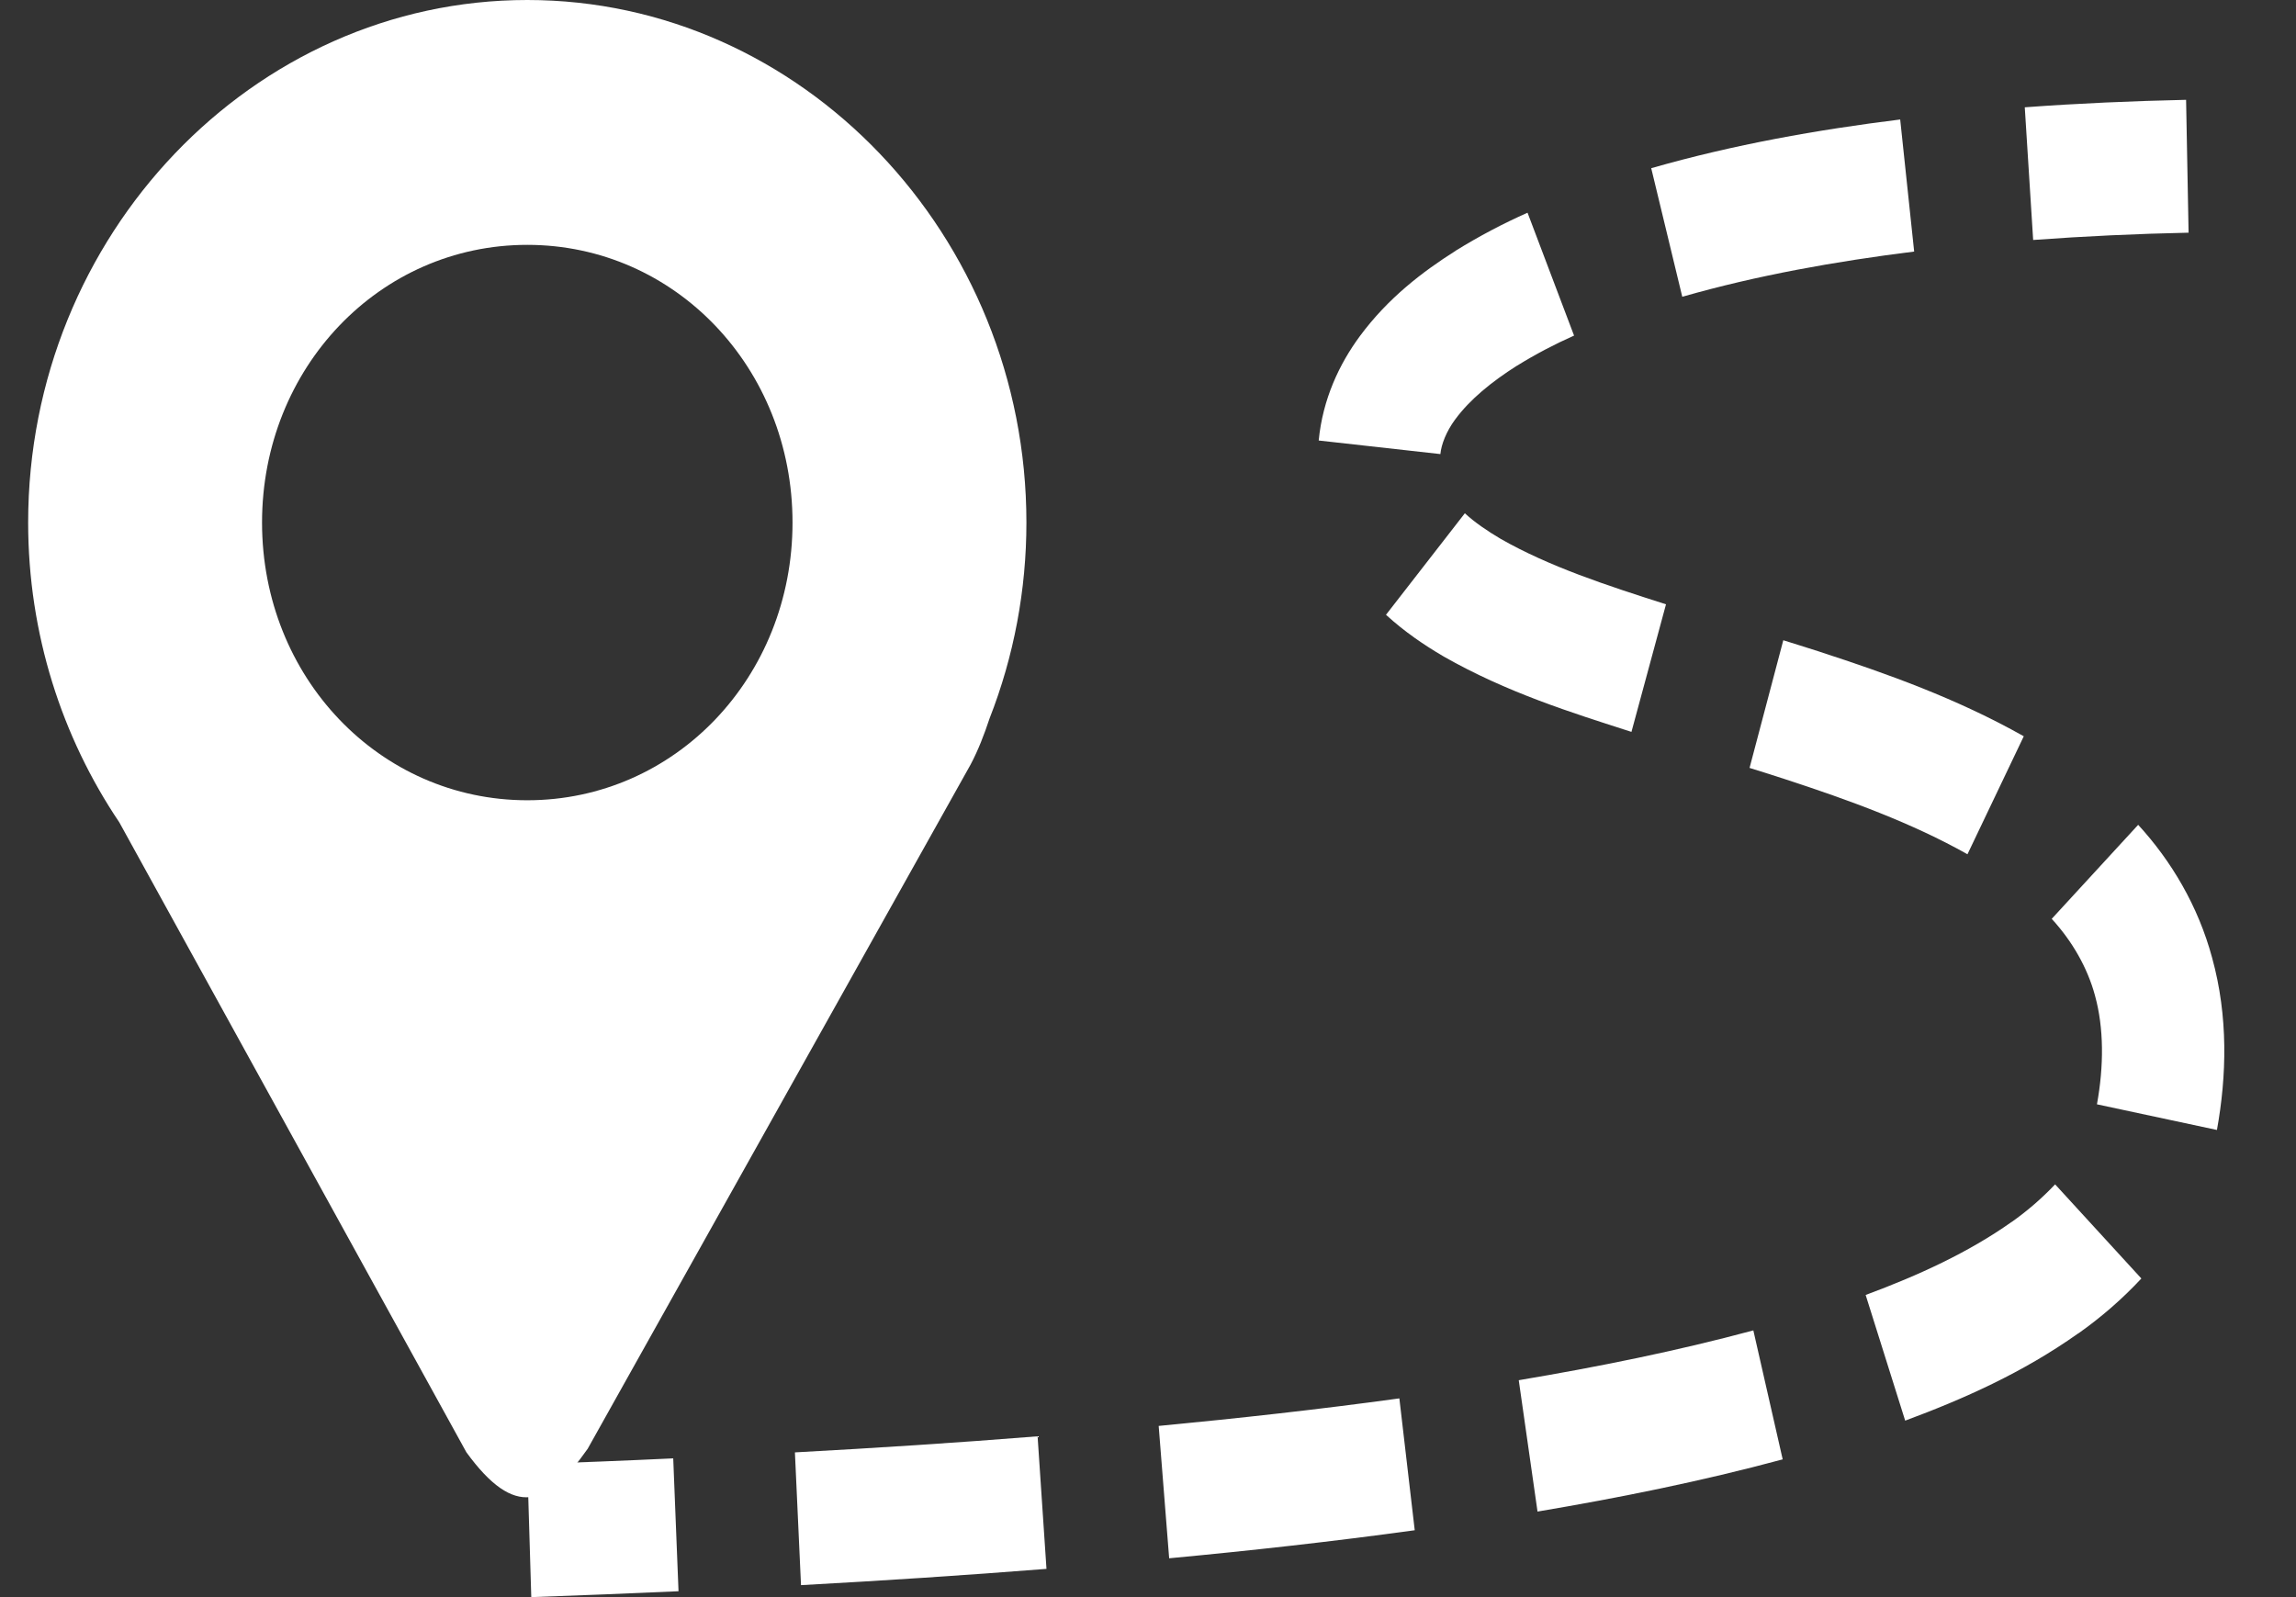 <svg width="23" height="16" viewBox="0 0 23 16" fill="none" xmlns="http://www.w3.org/2000/svg">
<rect x="0" y="0" width="23" height="16" fill="#333333" stroke="none"/>
<path d="M5.282 1.21169e-09C2.534 5.45778e-10 0.282 2.357 0.282 5.235C0.282 6.35 0.621 7.386 1.195 8.238L4.672 14.549C5.159 15.217 5.482 15.09 5.887 14.514L9.722 7.661C9.8 7.514 9.86 7.357 9.913 7.197C10.157 6.575 10.282 5.908 10.282 5.235C10.282 2.357 8.03 1.87777e-09 5.282 1.21169e-09ZM5.282 2.453C6.762 2.453 7.939 3.686 7.939 5.235C7.939 6.785 6.762 8.017 5.282 8.017C3.802 8.017 2.625 6.784 2.625 5.235C2.625 3.686 3.802 2.453 5.282 2.453Z" fill="white"/>
<path fill-rule="evenodd" clip-rule="evenodd" d="M21.899 1C21.362 1.012 20.823 1.035 20.283 1.075L20.367 2.404C20.885 2.366 21.405 2.342 21.924 2.331L21.899 1ZM19.035 1.197C18.205 1.3 17.368 1.448 16.541 1.685L16.852 2.973C17.604 2.758 18.384 2.619 19.175 2.52L19.035 1.197ZM15.302 2.131C15.054 2.241 14.814 2.368 14.583 2.511L14.582 2.512L14.581 2.513C14.252 2.721 13.905 2.985 13.622 3.368C13.417 3.646 13.25 3.998 13.21 4.413L14.429 4.549C14.438 4.452 14.488 4.323 14.577 4.202L14.578 4.202L14.578 4.201C14.722 4.005 14.938 3.827 15.195 3.664L15.196 3.664C15.38 3.55 15.57 3.45 15.768 3.362L15.302 2.131ZM14.674 5.142L13.884 6.159C14.072 6.331 14.268 6.463 14.457 6.574L14.46 6.575L14.462 6.577C15.092 6.936 15.741 7.139 16.343 7.332L16.689 6.054C16.087 5.862 15.52 5.676 15.034 5.399C14.895 5.317 14.773 5.233 14.674 5.142ZM17.864 6.414L17.526 7.693L17.686 7.743L17.882 7.806C18.531 8.018 19.153 8.245 19.709 8.558L20.273 7.376C19.601 6.997 18.903 6.749 18.231 6.53L18.229 6.529L18.027 6.465L17.864 6.414ZM21.419 8.263L20.553 9.205C20.758 9.428 20.911 9.695 20.986 9.972L20.986 9.974L20.987 9.976C21.076 10.299 21.076 10.679 21.006 11.063L22.208 11.32C22.306 10.778 22.322 10.183 22.16 9.596C22.02 9.077 21.752 8.626 21.419 8.263ZM20.587 11.865C20.454 12.005 20.308 12.132 20.15 12.243L20.149 12.243C19.719 12.547 19.22 12.776 18.689 12.973L19.085 14.232C19.665 14.017 20.261 13.753 20.817 13.359L20.819 13.358L20.82 13.358C21.048 13.197 21.26 13.013 21.451 12.808L20.587 11.865ZM17.564 13.328C16.795 13.535 16.01 13.693 15.214 13.827L15.402 15.143C16.22 15.005 17.042 14.84 17.858 14.62L17.564 13.328ZM14.018 14.009C13.218 14.119 12.414 14.208 11.607 14.285L11.712 15.611C12.532 15.534 13.352 15.443 14.172 15.33L14.018 14.009ZM10.394 14.389C9.585 14.454 8.774 14.506 7.963 14.55L8.024 15.88C8.844 15.835 9.663 15.782 10.483 15.717L10.394 14.389ZM6.744 14.61C6.258 14.633 5.77 14.652 5.282 14.669L5.322 16C5.814 15.983 6.305 15.963 6.797 15.941L6.744 14.61Z" fill="white"/>
</svg>
